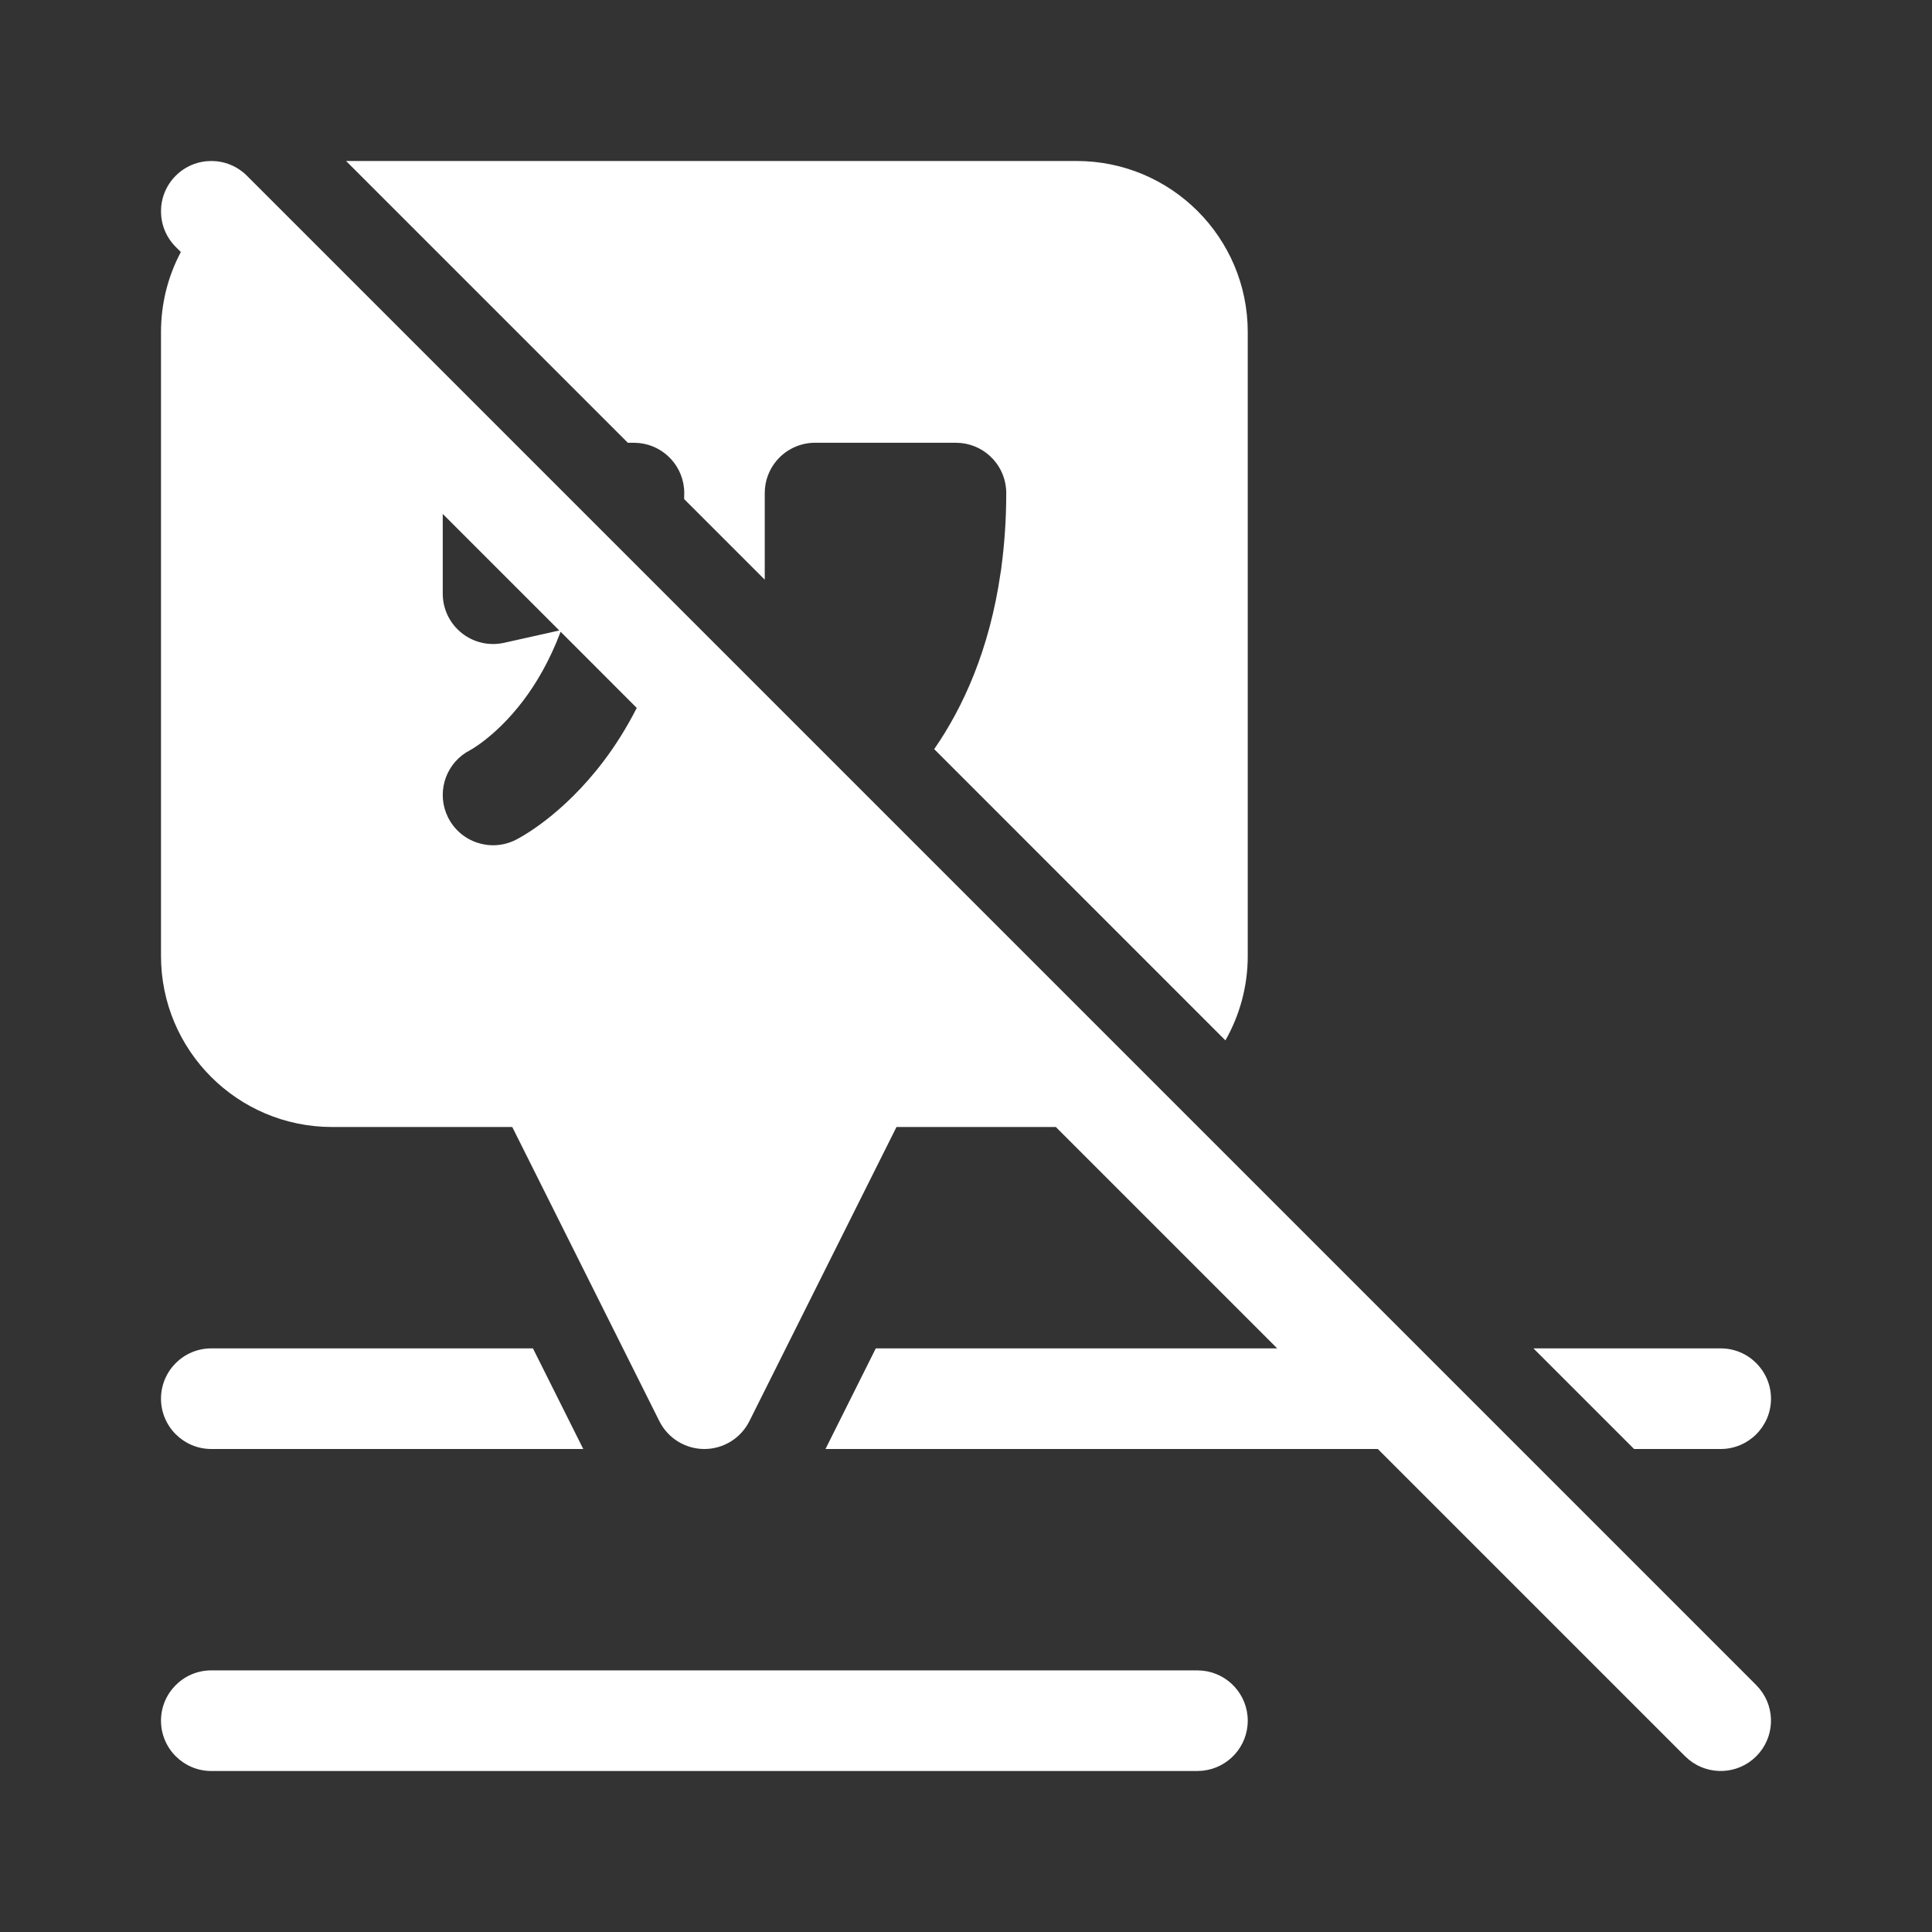 <svg width="48" height="48" viewBox="0 0 48 48" fill="none" xmlns="http://www.w3.org/2000/svg">
<rect x="0" y="0" width="48" height="48" fill="#333333" stroke="none"/>
<path d="M29.878 41.507C30.508 41.571 31 42.103 31 42.75C31 43.397 30.508 43.929 29.878 43.993L29.75 44H5.25C4.56 44 4 43.44 4 42.75C4 42.06 4.56 41.5 5.25 41.5H29.75L29.878 41.507ZM4.366 4.366C4.854 3.878 5.646 3.878 6.134 4.366L43.634 41.866L43.72 41.962C44.12 42.453 44.091 43.176 43.634 43.634C43.176 44.091 42.453 44.12 41.962 43.72L41.866 43.634L34.232 36H20.509L21.759 33.5H31.732L26.232 28H22.273L18.618 35.309C18.406 35.732 17.974 36 17.5 36C17.026 36 16.594 35.732 16.382 35.309L12.727 28H8.25C5.903 28 4 26.097 4 23.75V8.25C4 7.531 4.178 6.854 4.493 6.261L4.366 6.134C3.878 5.646 3.878 4.854 4.366 4.366ZM14.491 36H5.25C4.56 36 4 35.44 4 34.75C4 34.06 4.56 33.5 5.25 33.5H13.241L14.491 36ZM42.75 33.5C43.44 33.5 44 34.06 44 34.75C44 35.44 43.44 36 42.75 36H40.598L38.098 33.5H42.75ZM26.75 4C29.097 4 31 5.903 31 8.25V23.75C31 24.513 30.797 25.229 30.445 25.848L23.21 18.612C23.93 17.571 24.583 16.142 24.858 14.238C24.867 14.192 24.875 14.145 24.879 14.097C24.955 13.524 25 12.909 25 12.25C25 11.603 24.508 11.071 23.878 11.007L23.75 11H20.25C19.919 11 19.601 11.132 19.366 11.366C19.161 11.571 19.034 11.84 19.006 12.126L19 12.25V14.402L16.997 12.399C16.998 12.35 17 12.3 17 12.25C17 11.603 16.508 11.071 15.878 11.007L15.75 11H15.598L8.598 4H26.75ZM13.928 15.695C13.656 16.419 13.323 16.979 13.003 17.402C12.641 17.881 12.285 18.203 12.032 18.398C11.906 18.496 11.806 18.562 11.744 18.6C11.713 18.619 11.692 18.631 11.683 18.636C11.68 18.637 11.678 18.639 11.678 18.639C11.678 18.639 11.68 18.638 11.682 18.637L11.579 18.695C11.044 19.035 10.843 19.73 11.132 20.309C11.441 20.926 12.191 21.177 12.809 20.868L12.812 20.866L12.815 20.865C12.851 20.847 12.936 20.802 13.057 20.727C13.187 20.647 13.36 20.531 13.562 20.375C13.965 20.063 14.484 19.588 14.997 18.91C15.284 18.53 15.564 18.091 15.82 17.588L13.928 15.695ZM11 14.75C11 15.129 11.172 15.487 11.468 15.725C11.763 15.962 12.15 16.053 12.521 15.971L13.896 15.664L11 12.768V14.75Z" fill="#ffffff"/>
</svg>
